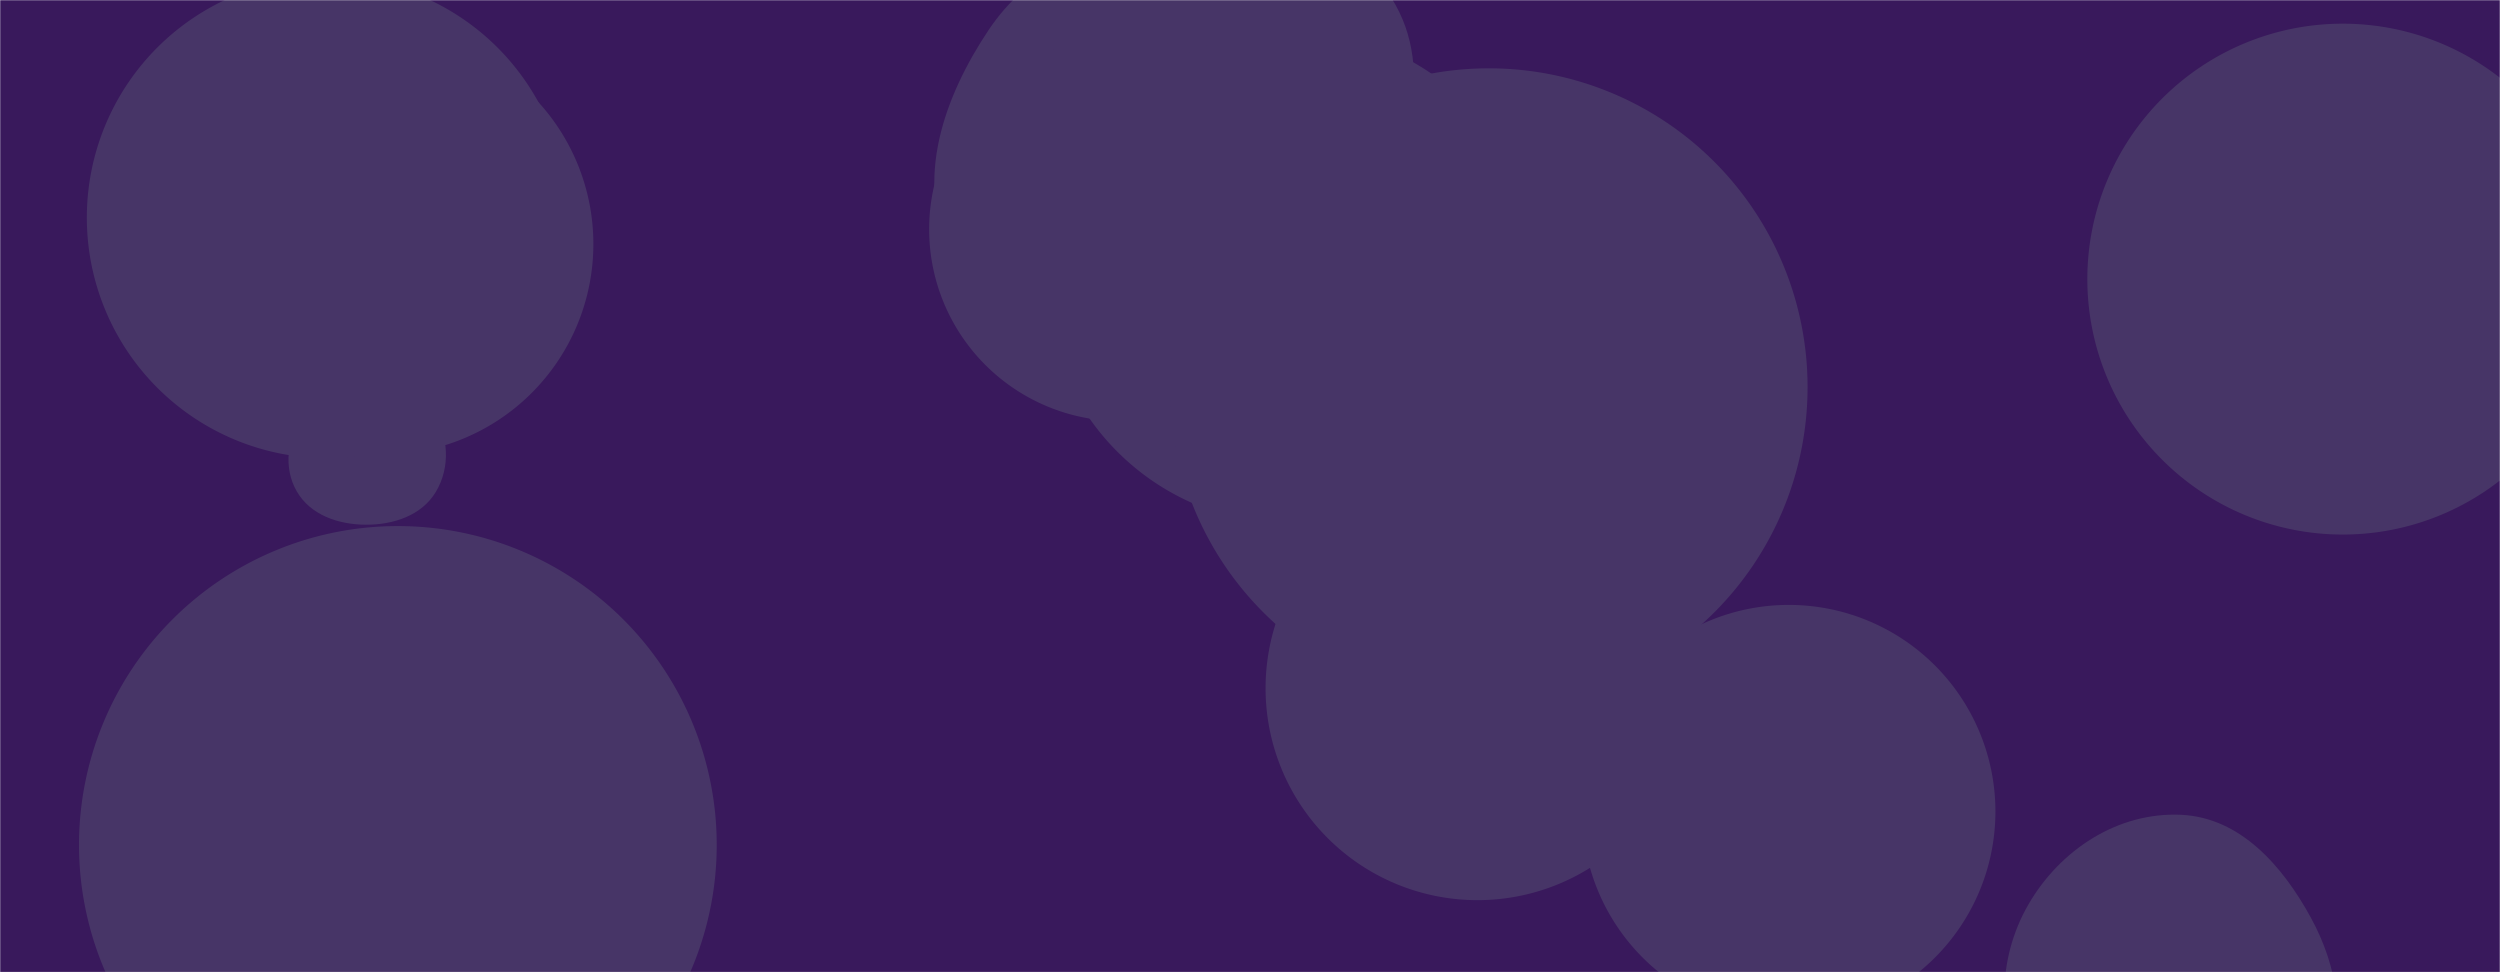 <svg xmlns="http://www.w3.org/2000/svg" version="1.1" xmlns:xlink="http://www.w3.org/1999/xlink" xmlns:svgjs="http://svgjs.com/svgjs" width="1440" height="560" preserveAspectRatio="none" viewBox="0 0 1440 560"><g mask="url(&quot;#SvgjsMask1033&quot;)" fill="none"><rect width="1440" height="560" x="0" y="0" fill="rgba(57, 25, 92, 1)"></rect><path d="M911.34 467.44 a119.01 119.01 0 1 0 238.02 0 a119.01 119.01 0 1 0 -238.02 0z" fill="rgba(71, 53, 103, 1)" class="triangle-float3"></path><path d="M728.97 396.4 a122.09 122.09 0 1 0 244.18 0 a122.09 122.09 0 1 0 -244.18 0z" fill="rgba(71, 53, 103, 1)" class="triangle-float3"></path><path d="M669.326,221.397C719.092,220.316,757.176,183.023,782.55,140.197C808.558,96.301,828.764,41.632,801.317,-1.379C775.031,-42.571,718.035,-41.134,669.326,-37.232C628.836,-33.988,592.084,-16.572,569.503,17.193C543.678,55.809,526.847,103.572,547.249,145.308C569.819,191.479,617.946,222.513,669.326,221.397" fill="rgba(71, 53, 103, 1)" class="triangle-float2"></path><path d="M99.16 140.56 a121.31 121.31 0 1 0 242.62 0 a121.31 121.31 0 1 0 -242.62 0z" fill="rgba(71, 53, 103, 1)" class="triangle-float2"></path><path d="M640.12,197.982C671.077,198.186,693.288,171.088,707.624,143.65C720.746,118.536,724.318,88.782,709.93,64.372C695.743,40.303,668.058,28.944,640.12,29.13C612.537,29.314,585.753,41.437,571.903,65.292C557.999,89.239,561.482,118.142,574.143,142.769C588.196,170.104,609.385,197.779,640.12,197.982" fill="rgba(71, 53, 103, 1)" class="triangle-float1"></path><path d="M535.19 132.06 a110.52 110.52 0 1 0 221.04 0 a110.52 110.52 0 1 0 -221.04 0z" fill="rgba(71, 53, 103, 1)" class="triangle-float1"></path><path d="M45.51 486.68 a183.66 183.66 0 1 0 367.32 0 a183.66 183.66 0 1 0 -367.32 0z" fill="rgba(71, 53, 103, 1)" class="triangle-float3"></path><path d="M601.98 159.68 a142.16 142.16 0 1 0 284.32 0 a142.16 142.16 0 1 0 -284.32 0z" fill="rgba(71, 53, 103, 1)" class="triangle-float2"></path><path d="M1256.396,681.814C1293.189,680.904,1321.841,651.989,1337.979,618.912C1352.157,589.853,1346.596,557.058,1331.115,528.672C1314.792,498.744,1290.448,470.935,1256.396,469.327C1219.971,467.606,1186.609,489.411,1168.362,520.984C1150.101,552.581,1149.987,591.117,1167.51,623.129C1185.781,656.509,1218.355,682.755,1256.396,681.814" fill="rgba(71, 53, 103, 1)" class="triangle-float1"></path><path d="M210.728,302.231C226.643,302.291,242.869,296.957,251.055,283.309C259.447,269.318,258.581,251.19,249.449,237.67C241.211,225.474,225.444,223.352,210.728,223.607C196.592,223.852,182.129,227.226,174.259,238.971C165.477,252.078,163.047,269.337,170.927,283.005C178.814,296.686,194.937,302.171,210.728,302.231" fill="rgba(71, 53, 103, 1)" class="triangle-float1"></path><path d="M1202.31 160.77 a147.13 147.13 0 1 0 294.26 0 a147.13 147.13 0 1 0 -294.26 0z" fill="rgba(71, 53, 103, 1)" class="triangle-float3"></path><path d="M50.02 125.36 a138.56 138.56 0 1 0 277.12 0 a138.56 138.56 0 1 0 -277.12 0z" fill="rgba(71, 53, 103, 1)" class="triangle-float3"></path><path d="M673.96 222.96 a183.6 183.6 0 1 0 367.2 0 a183.6 183.6 0 1 0 -367.2 0z" fill="rgba(71, 53, 103, 1)" class="triangle-float3"></path></g><defs><mask id="SvgjsMask1033"><rect width="1440" height="560" fill="#ffffff"></rect></mask><style>
            @keyframes float1 {
                0%{transform: translate(0, 0)}
                50%{transform: translate(-10px, 0)}
                100%{transform: translate(0, 0)}
            }

            .triangle-float1 {
                animation: float1 5s infinite;
            }

            @keyframes float2 {
                0%{transform: translate(0, 0)}
                50%{transform: translate(-5px, -5px)}
                100%{transform: translate(0, 0)}
            }

            .triangle-float2 {
                animation: float2 4s infinite;
            }

            @keyframes float3 {
                0%{transform: translate(0, 0)}
                50%{transform: translate(0, -10px)}
                100%{transform: translate(0, 0)}
            }

            .triangle-float3 {
                animation: float3 6s infinite;
            }
        </style></defs></svg>